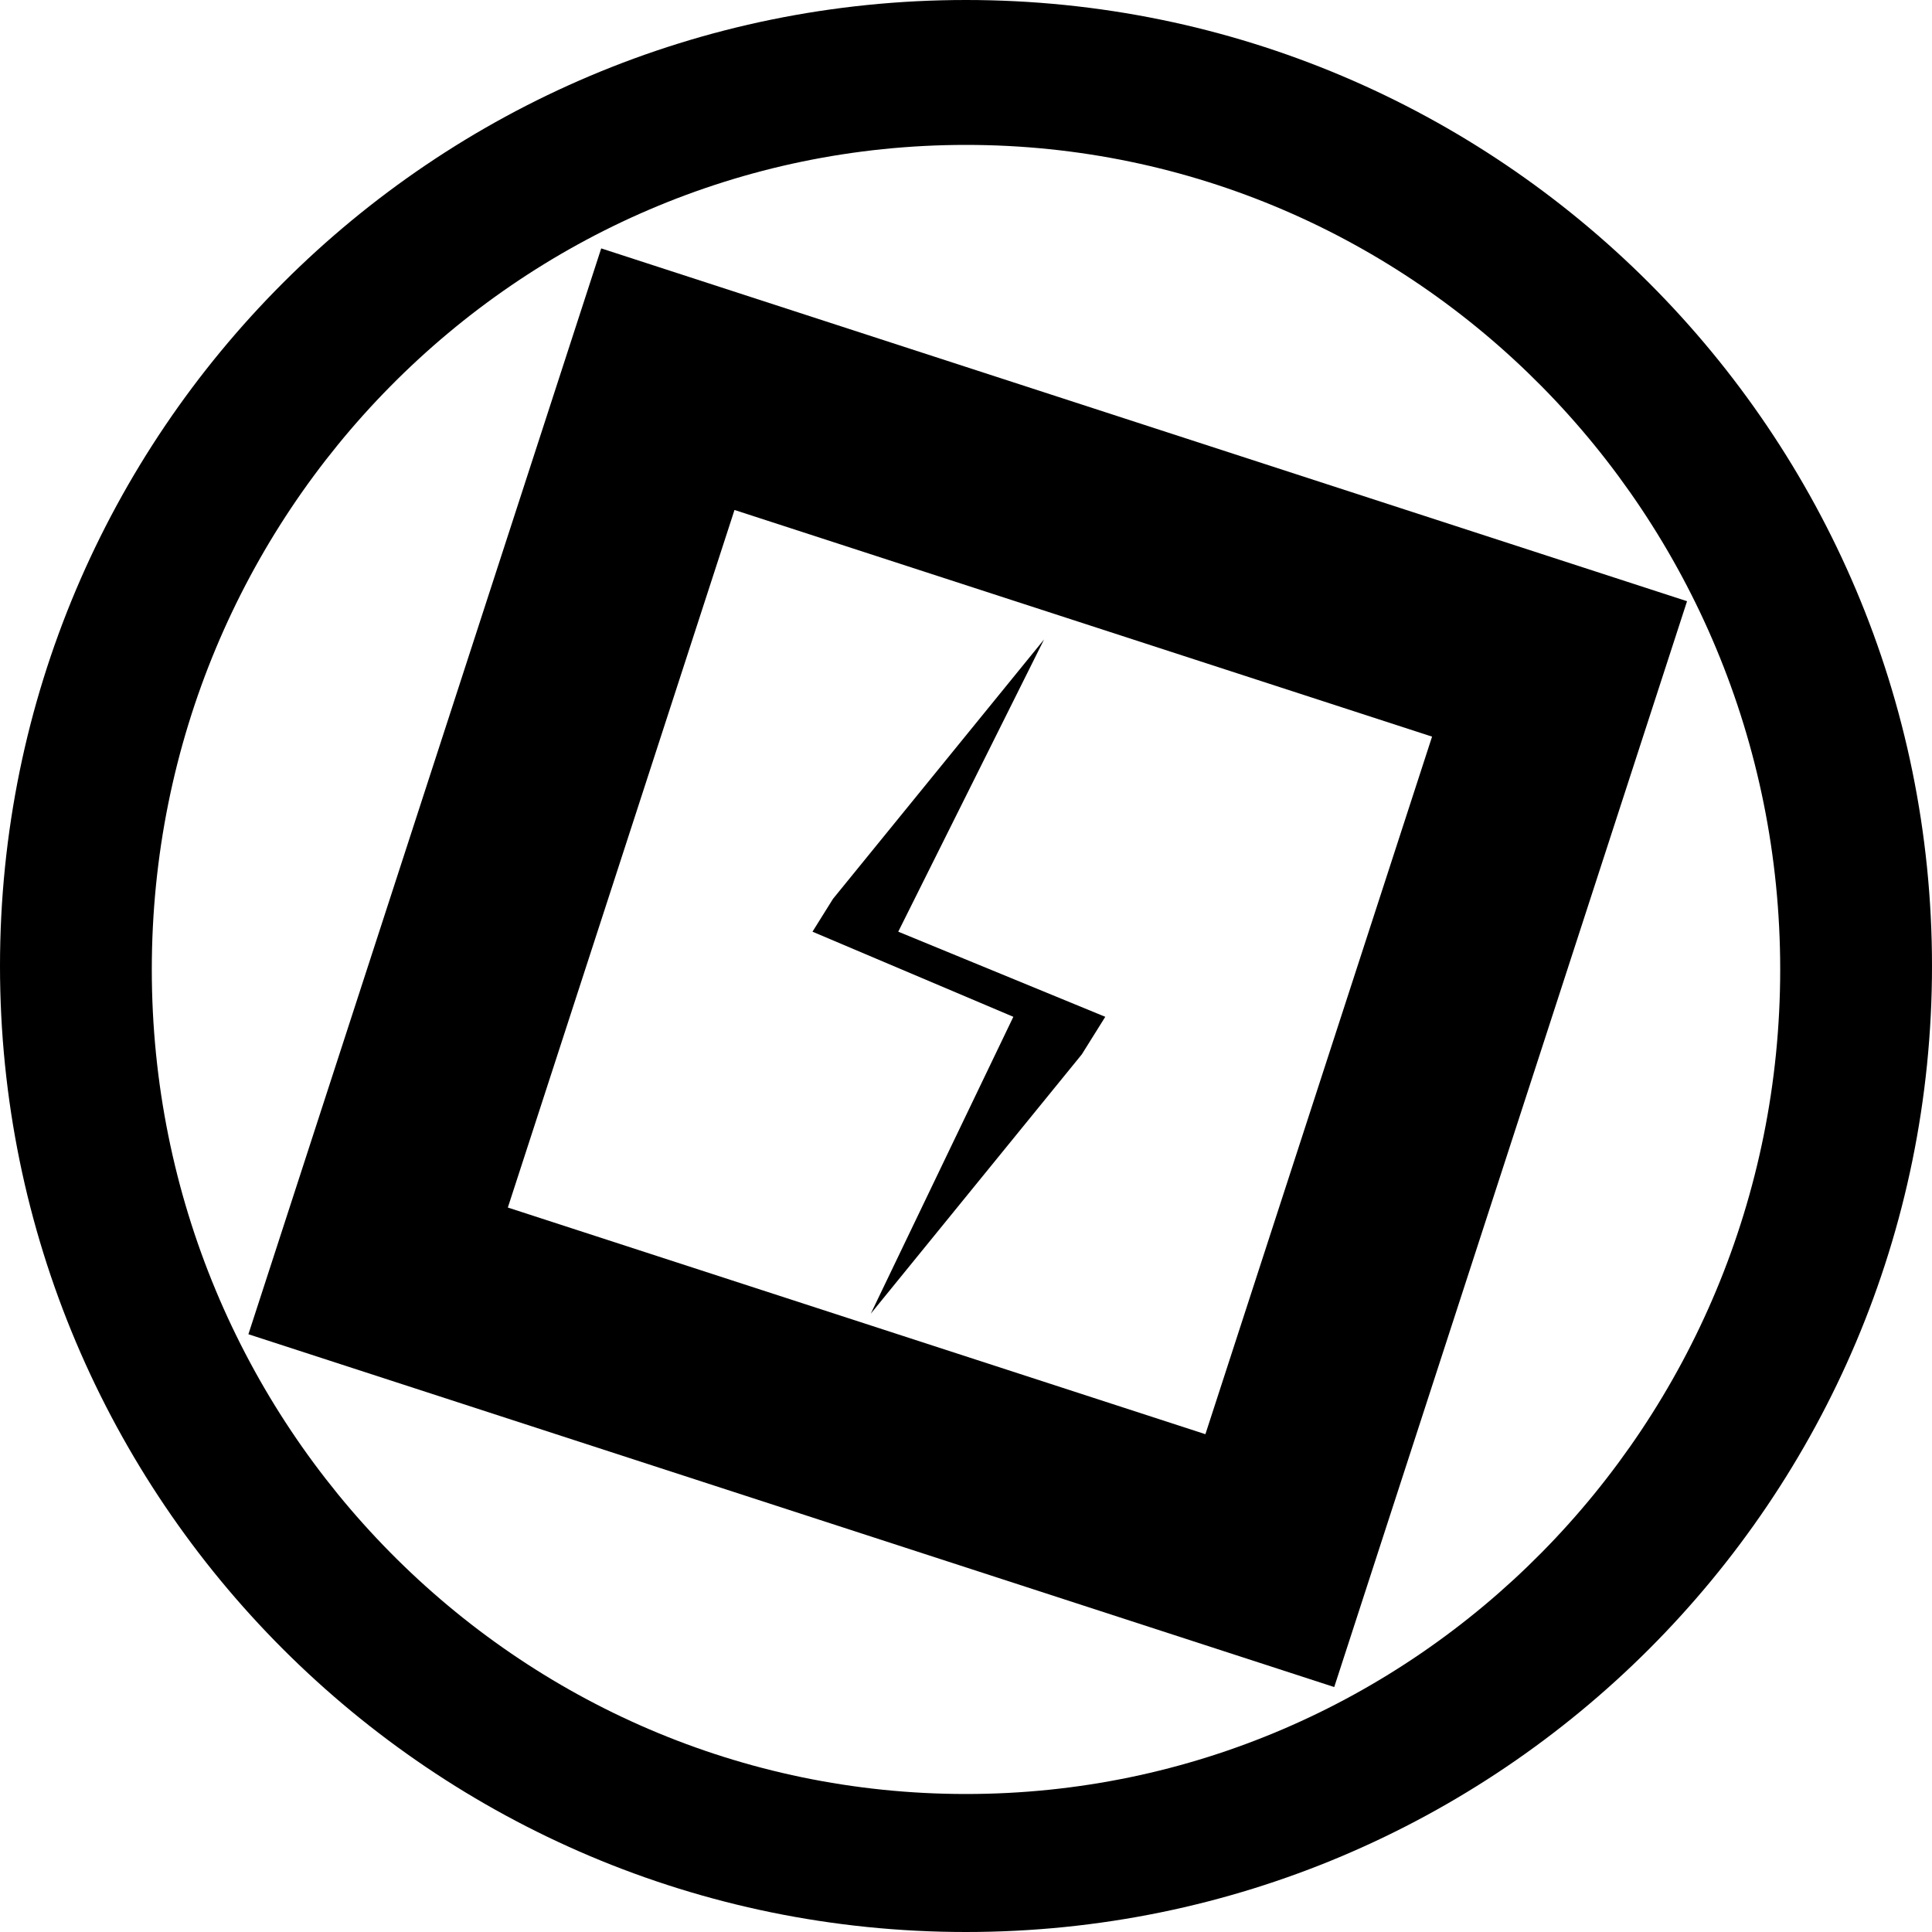 <svg xmlns="http://www.w3.org/2000/svg" xmlns:xlink="http://www.w3.org/1999/xlink" width="280"
  height="280" viewBox="0 0 280 280" fill="none">
  <g clip-path="url(#clip-path-qyTQW4_Z1cYGq862qG5gx)">
    <path
      d="M140 280C217.32 280 280 217.32 280 140C280 62.681 217.32 0 140 0C62.68 0 0 62.681 0 140C0 217.32 62.68 280 140 280ZM140 260C205.17 260 258 206.498 258 140.5C258 74.502 205.17 21 140 21C74.831 21 22 74.502 22 140.5C22 206.498 74.831 260 140 260Z"
      fill-rule="evenodd" fill="currentColor"></path>
    <path
      d="M244.499 87.132L87.132 36L36 193.368L193.367 244.5L244.499 87.132ZM207.545 106.758L106.448 73.909L73.6 175.006L174.696 207.855L207.545 106.758Z"
      fill-rule="evenodd" fill="currentColor"></path>
    <path
      d="M151.31 92.68L120.726 130.267L117.751 135.028L146.861 147.363L126.201 190.387L156.788 152.801L160.185 147.364L130.181 135.025L151.31 92.68Z"
      fill-rule="evenodd" fill="currentColor"></path>
  </g>
  <defs>
    <clipPath id="clip-path-qyTQW4_Z1cYGq862qG5gx">
      <path d="M4.15148e-08 280L280 280L280 -4.15148e-08L0 0L4.15148e-08 280Z" fill="white" />
    </clipPath>
  </defs>
</svg>
